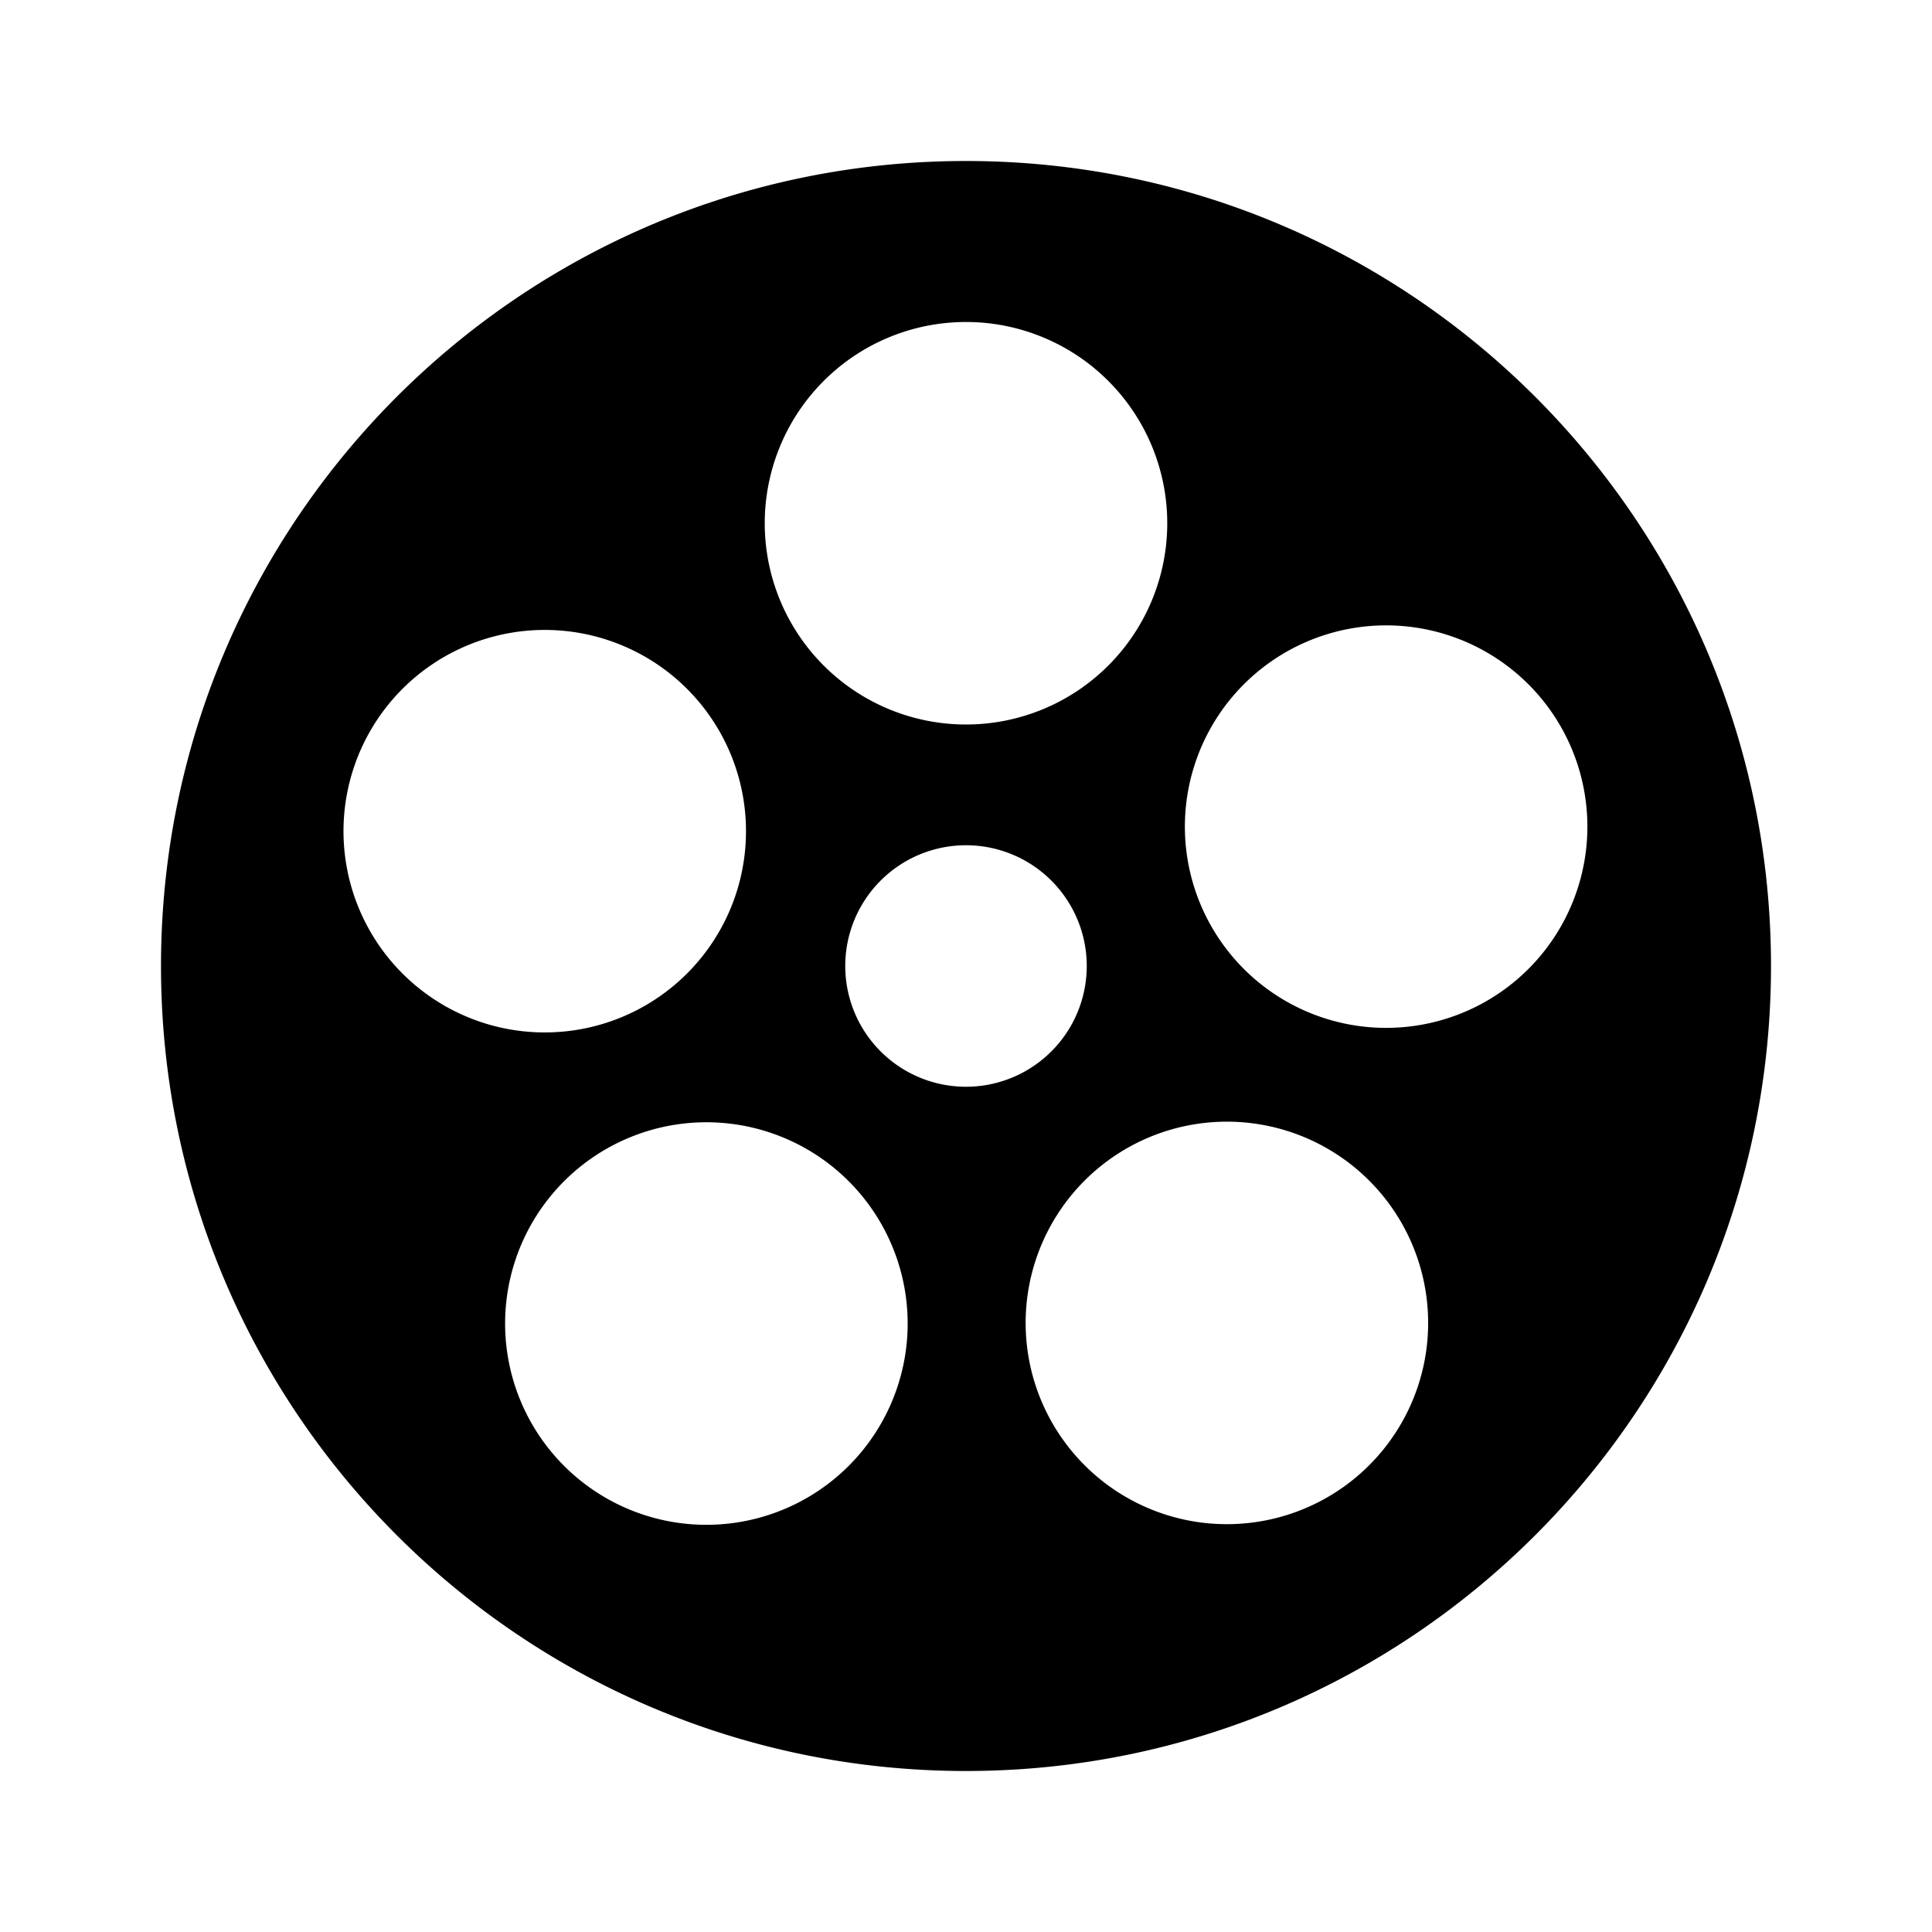 <svg xmlns="http://www.w3.org/2000/svg" baseProfile="full" width="24" height="24"><path d="M12 2c5.523 0 10 4.477 10 10s-4.477 10-10 10S2 17.523 2 12 6.477 2 12 2zm0 2a2.5 2.5 0 1 0 0 5 2.5 2.5 0 0 0 0-5zM4.398 9.527a2.5 2.5 0 1 0 4.755 1.545 2.5 2.5 0 0 0-4.755-1.545zm15.207-.005a2.5 2.5 0 1 0-4.755 1.545 2.5 2.5 0 0 0 4.755-1.545zm-12.3 8.942a2.5 2.5 0 1 0 2.94-4.045 2.5 2.5 0 0 0-2.94 4.045zm9.399-.003a2.5 2.5 0 1 0-2.939-4.045 2.5 2.5 0 0 0 2.939 4.045zM12 10.5a1.5 1.5 0 1 0 0 3 1.5 1.5 0 0 0 0-3z"/></svg>